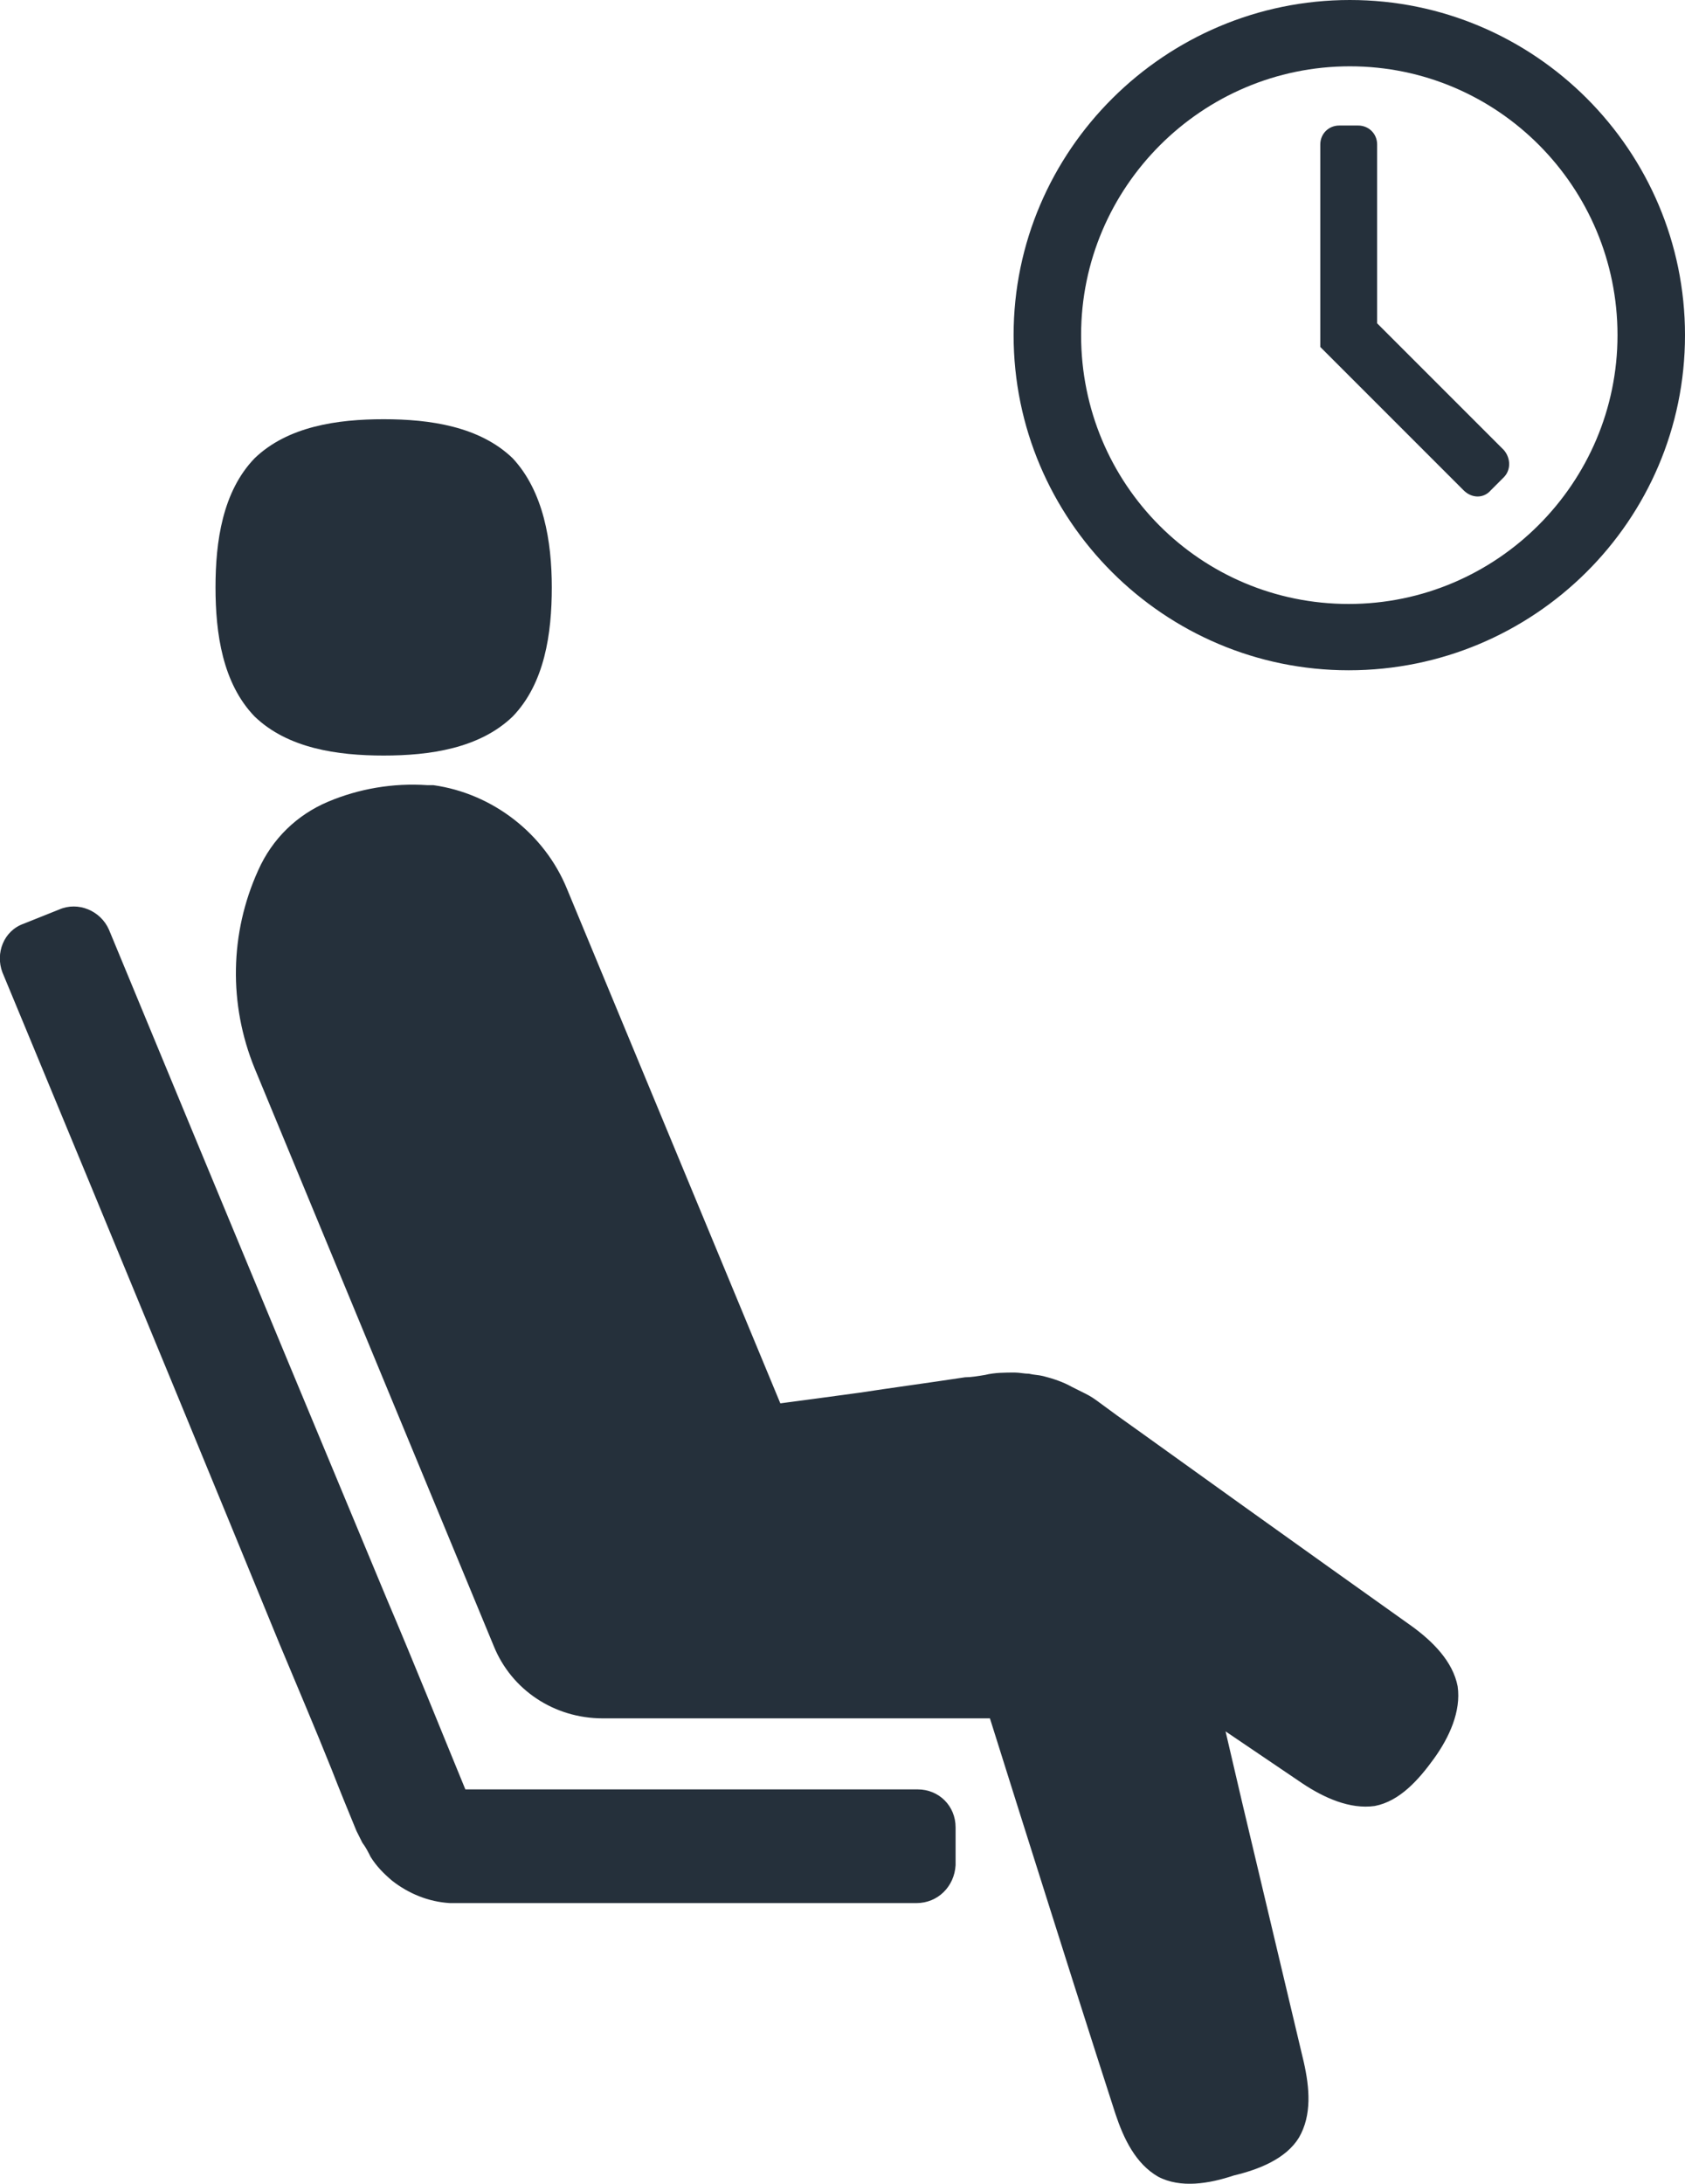 <?xml version="1.0" encoding="utf-8"?>
<!-- Generator: Adobe Illustrator 25.4.1, SVG Export Plug-In . SVG Version: 6.00 Build 0)  -->
<svg version="1.1" id="Layer_1" xmlns="http://www.w3.org/2000/svg" xmlns:xlink="http://www.w3.org/1999/xlink" x="0px" y="0px"
	 viewBox="0 0 142.3 184.4" style="enable-background:new 0 0 142.3 184.4;" xml:space="preserve">
<style type="text/css">
	.st0{fill:#25303B;}
</style>
<g>
	<path class="st0" d="M77.4,160.7H58.3H49h-5.1h-2.6H40h-0.7l-0.6,0c-0.2,0-0.4,0-0.7,0c-1.8-0.1-3.5-0.8-4.9-1.9
		c-0.7-0.6-1.3-1.2-1.8-2c-0.2-0.4-0.4-0.8-0.7-1.2c-0.1-0.2-0.2-0.4-0.3-0.6l-0.2-0.4c-0.7-1.7-1.4-3.4-2.1-5.2
		c-1.4-3.5-2.9-7-4.4-10.6C12,110.5,0.2,82.1,0.2,82.1C-0.4,80.5,0.3,78.6,2,78l3-1.2c1.6-0.7,3.5,0.1,4.2,1.7
		c0,0,11.7,28.3,23.5,56.6c2.3,5.4,4.5,10.9,6.6,16h19h19.2c1.8,0,3.2,1.4,3.2,3.2v3.2C80.6,159.3,79.2,160.7,77.4,160.7 M43.3,38.7
		c-2.8-2.7-7-3.3-10.9-3.3c-3.9,0-8.1,0.6-10.9,3.3c-2.7,2.8-3.3,7-3.3,10.9c0,3.9,0.6,8.1,3.3,10.9c2.8,2.7,7,3.3,10.9,3.3
		c3.9,0,8.1-0.6,10.9-3.3c2.7-2.8,3.3-7,3.3-10.9C46.6,45.7,45.9,41.5,43.3,38.7 M123.1,142.4c-0.4-2.1-2.1-3.8-3.9-5.1
		c0,0-11.4-8.1-22.8-16.3c-0.7-0.5-1.4-1-2.1-1.5l-1.5-1.1c-0.4-0.3-0.7-0.5-1.1-0.7l-0.6-0.3c-0.2-0.1-0.4-0.2-0.6-0.3
		c-0.7-0.4-1.6-0.7-2.4-0.9c-0.4-0.1-0.8-0.1-1.2-0.2c-0.4,0-0.8-0.1-1.2-0.1c-0.8,0-1.7,0-2.5,0.2c-0.6,0.1-1.2,0.2-1.7,0.2
		c-3.3,0.5-6.3,0.9-8.9,1.3c-2.9,0.4-5.2,0.7-6.7,0.9l-18-43.4c-1.9-4.7-6.3-8.1-11.3-8.8c-0.2,0-0.3,0-0.5,0
		c-2.9-0.2-5.8,0.3-8.4,1.4c-2.6,1.1-4.7,3.1-5.9,5.8c-2.4,5.3-2.5,11.3-0.3,16.7l20.2,48.8c1.5,3.7,5.1,6.1,9.2,6.1h32.7
		c1.7,5.4,3.3,10.5,4.7,14.9c3.5,11.1,5.9,18.5,5.9,18.5c0.7,2.1,1.7,4.2,3.6,5.3c1.9,1,4.3,0.6,6.4-0.1c2.1-0.5,4.4-1.4,5.5-3.2
		c1.1-1.9,0.9-4.2,0.4-6.4l-5.2-21.9l-1.4-6l6.5,4.4c1.8,1.2,4,2.2,6.1,1.9c2.1-0.4,3.7-2.2,5-4
		C122.4,146.7,123.4,144.5,123.1,142.4 M142.3,28.3c0-15.6-12.7-28.3-28.3-28.3S85.6,12.7,85.6,28.3c0,15.6,12.7,28.3,28.3,28.3
		S142.3,44,142.3,28.3 M136.6,28.3c0,12.5-10.2,22.7-22.7,22.7S91.3,40.9,91.3,28.3c0-12.5,10.2-22.7,22.7-22.7
		S136.6,15.8,136.6,28.3 M125.9,41.4l1.1-1.1c0.6-0.6,0.6-1.6,0-2.3l-10.7-10.7V12.2c0-0.9-0.7-1.6-1.6-1.6h-1.6
		c-0.9,0-1.6,0.7-1.6,1.6v17.1l12.1,12.1C124.3,42.1,125.3,42.1,125.9,41.4"/>
</g>
</svg>
